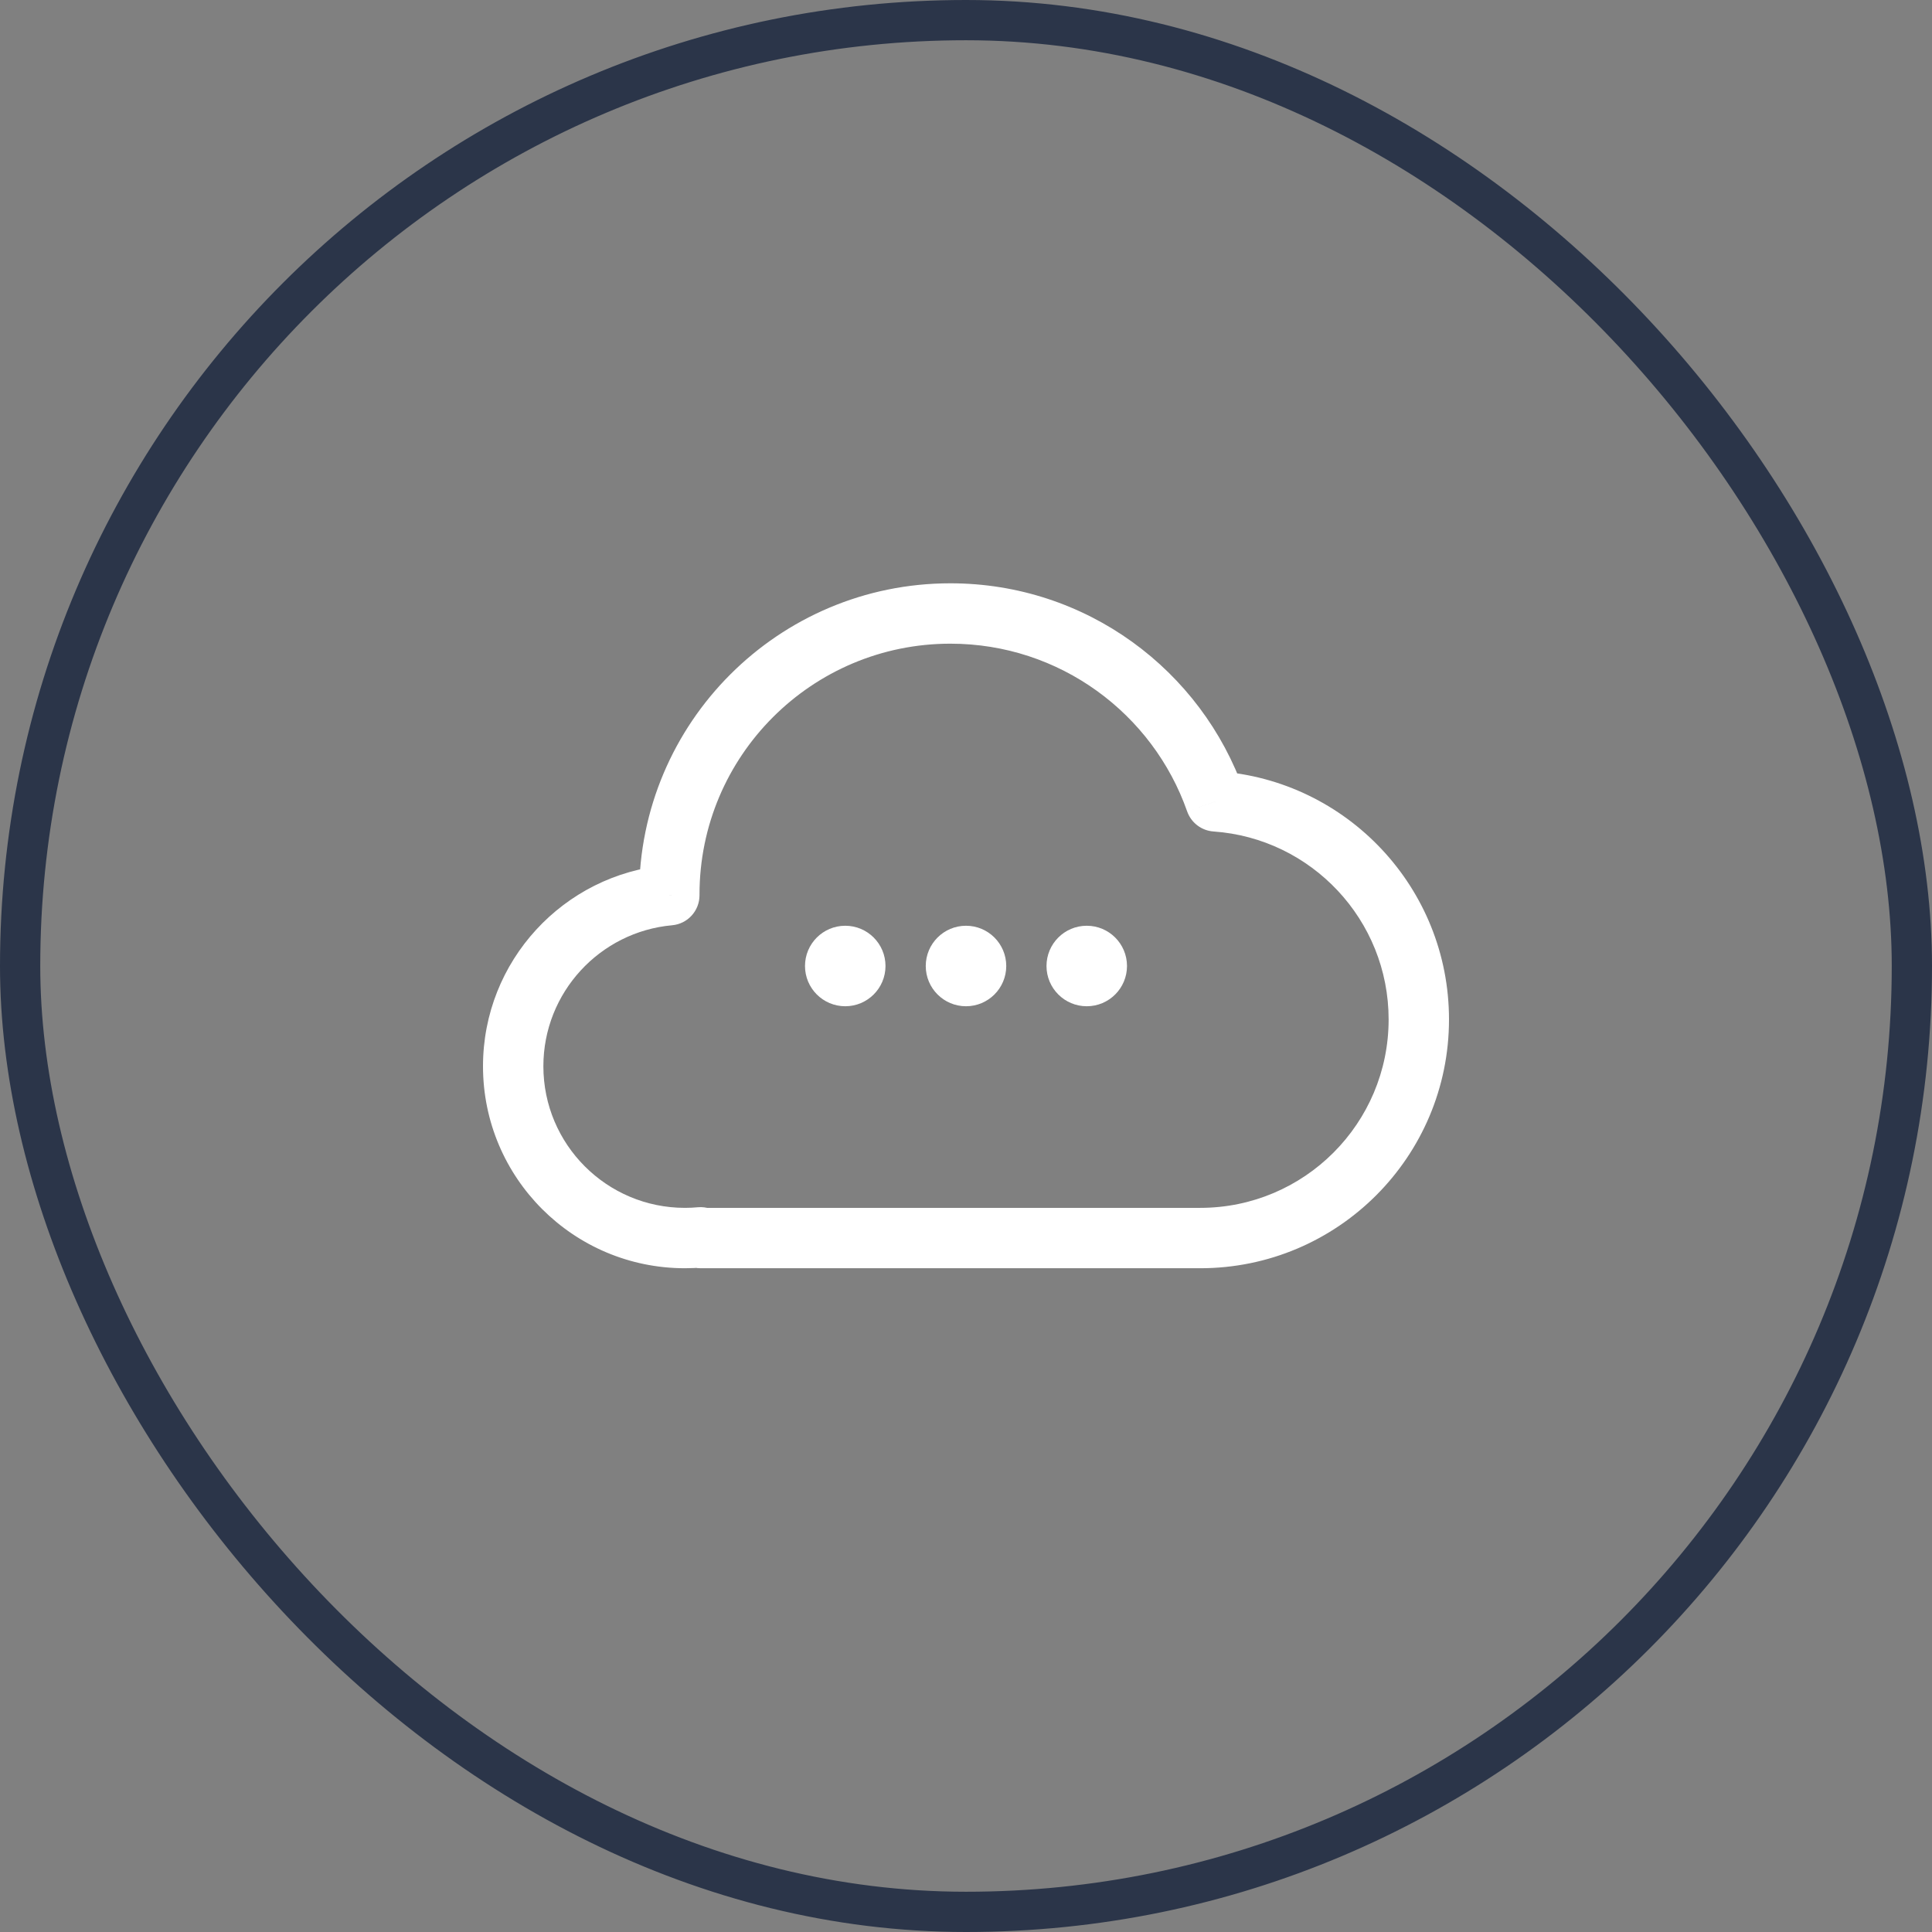 <svg width="48" height="48" viewBox="0 0 48 48" fill="none" xmlns="http://www.w3.org/2000/svg">
<rect x="0" y="0" width="48" height="48" fill="#808080" stroke="none"/>
<path d="M17.405 30.741H18.155C18.155 30.531 18.067 30.33 17.911 30.188C17.756 30.046 17.548 29.975 17.338 29.994L17.405 30.741ZM16.629 22.242L16.697 22.988C17.084 22.954 17.38 22.629 17.379 22.241L16.629 22.242ZM16.629 22.224L15.879 22.224L15.879 22.225L16.629 22.224ZM30.202 19.91L29.494 20.158C29.594 20.441 29.851 20.637 30.15 20.658L30.202 19.91ZM29.819 30.759L29.819 30.009C29.405 30.009 29.069 30.344 29.069 30.759H29.819ZM29.819 30.759V31.509C30.233 31.509 30.569 31.173 30.569 30.759H29.819ZM17.405 30.759H16.655C16.655 31.173 16.991 31.509 17.405 31.509V30.759ZM17.338 29.994C17.232 30.004 17.125 30.009 17.017 30.009V31.509C17.171 31.509 17.322 31.502 17.473 31.488L17.338 29.994ZM17.017 30.009C15.075 30.009 13.5 28.434 13.5 26.491H12C12 29.262 14.246 31.509 17.017 31.509V30.009ZM13.5 26.491C13.5 24.657 14.905 23.15 16.697 22.988L16.562 21.495C14.004 21.725 12 23.874 12 26.491H13.5ZM17.379 22.241L17.379 22.223L15.879 22.225L15.879 22.242L17.379 22.241ZM17.379 22.224C17.379 18.782 20.17 15.992 23.612 15.992V14.492C19.341 14.492 15.879 17.953 15.879 22.224H17.379ZM23.612 15.992C26.329 15.992 28.642 17.73 29.494 20.158L30.91 19.661C29.853 16.651 26.986 14.492 23.612 14.492V15.992ZM30.15 20.658C32.58 20.828 34.5 22.854 34.5 25.328H36C36 22.06 33.465 19.386 30.254 19.162L30.15 20.658ZM34.5 25.328C34.5 27.913 32.404 30.009 29.819 30.009L29.819 31.509C33.233 31.509 36 28.741 36 25.328H34.5ZM29.069 30.759V30.759H30.569V30.759H29.069ZM29.819 30.009H17.405V31.509H29.819V30.009ZM18.155 30.759V30.741H16.655V30.759H18.155Z" fill="white"/>
<circle cx="21" cy="24" r="1" fill="white"/>
<circle cx="24" cy="24" r="1" fill="white"/>
<circle cx="27" cy="24" r="1" fill="white"/>
<rect x="0.5" y="0.5" width="47" height="47" rx="23.5" stroke="#2B3549"/>
</svg>
